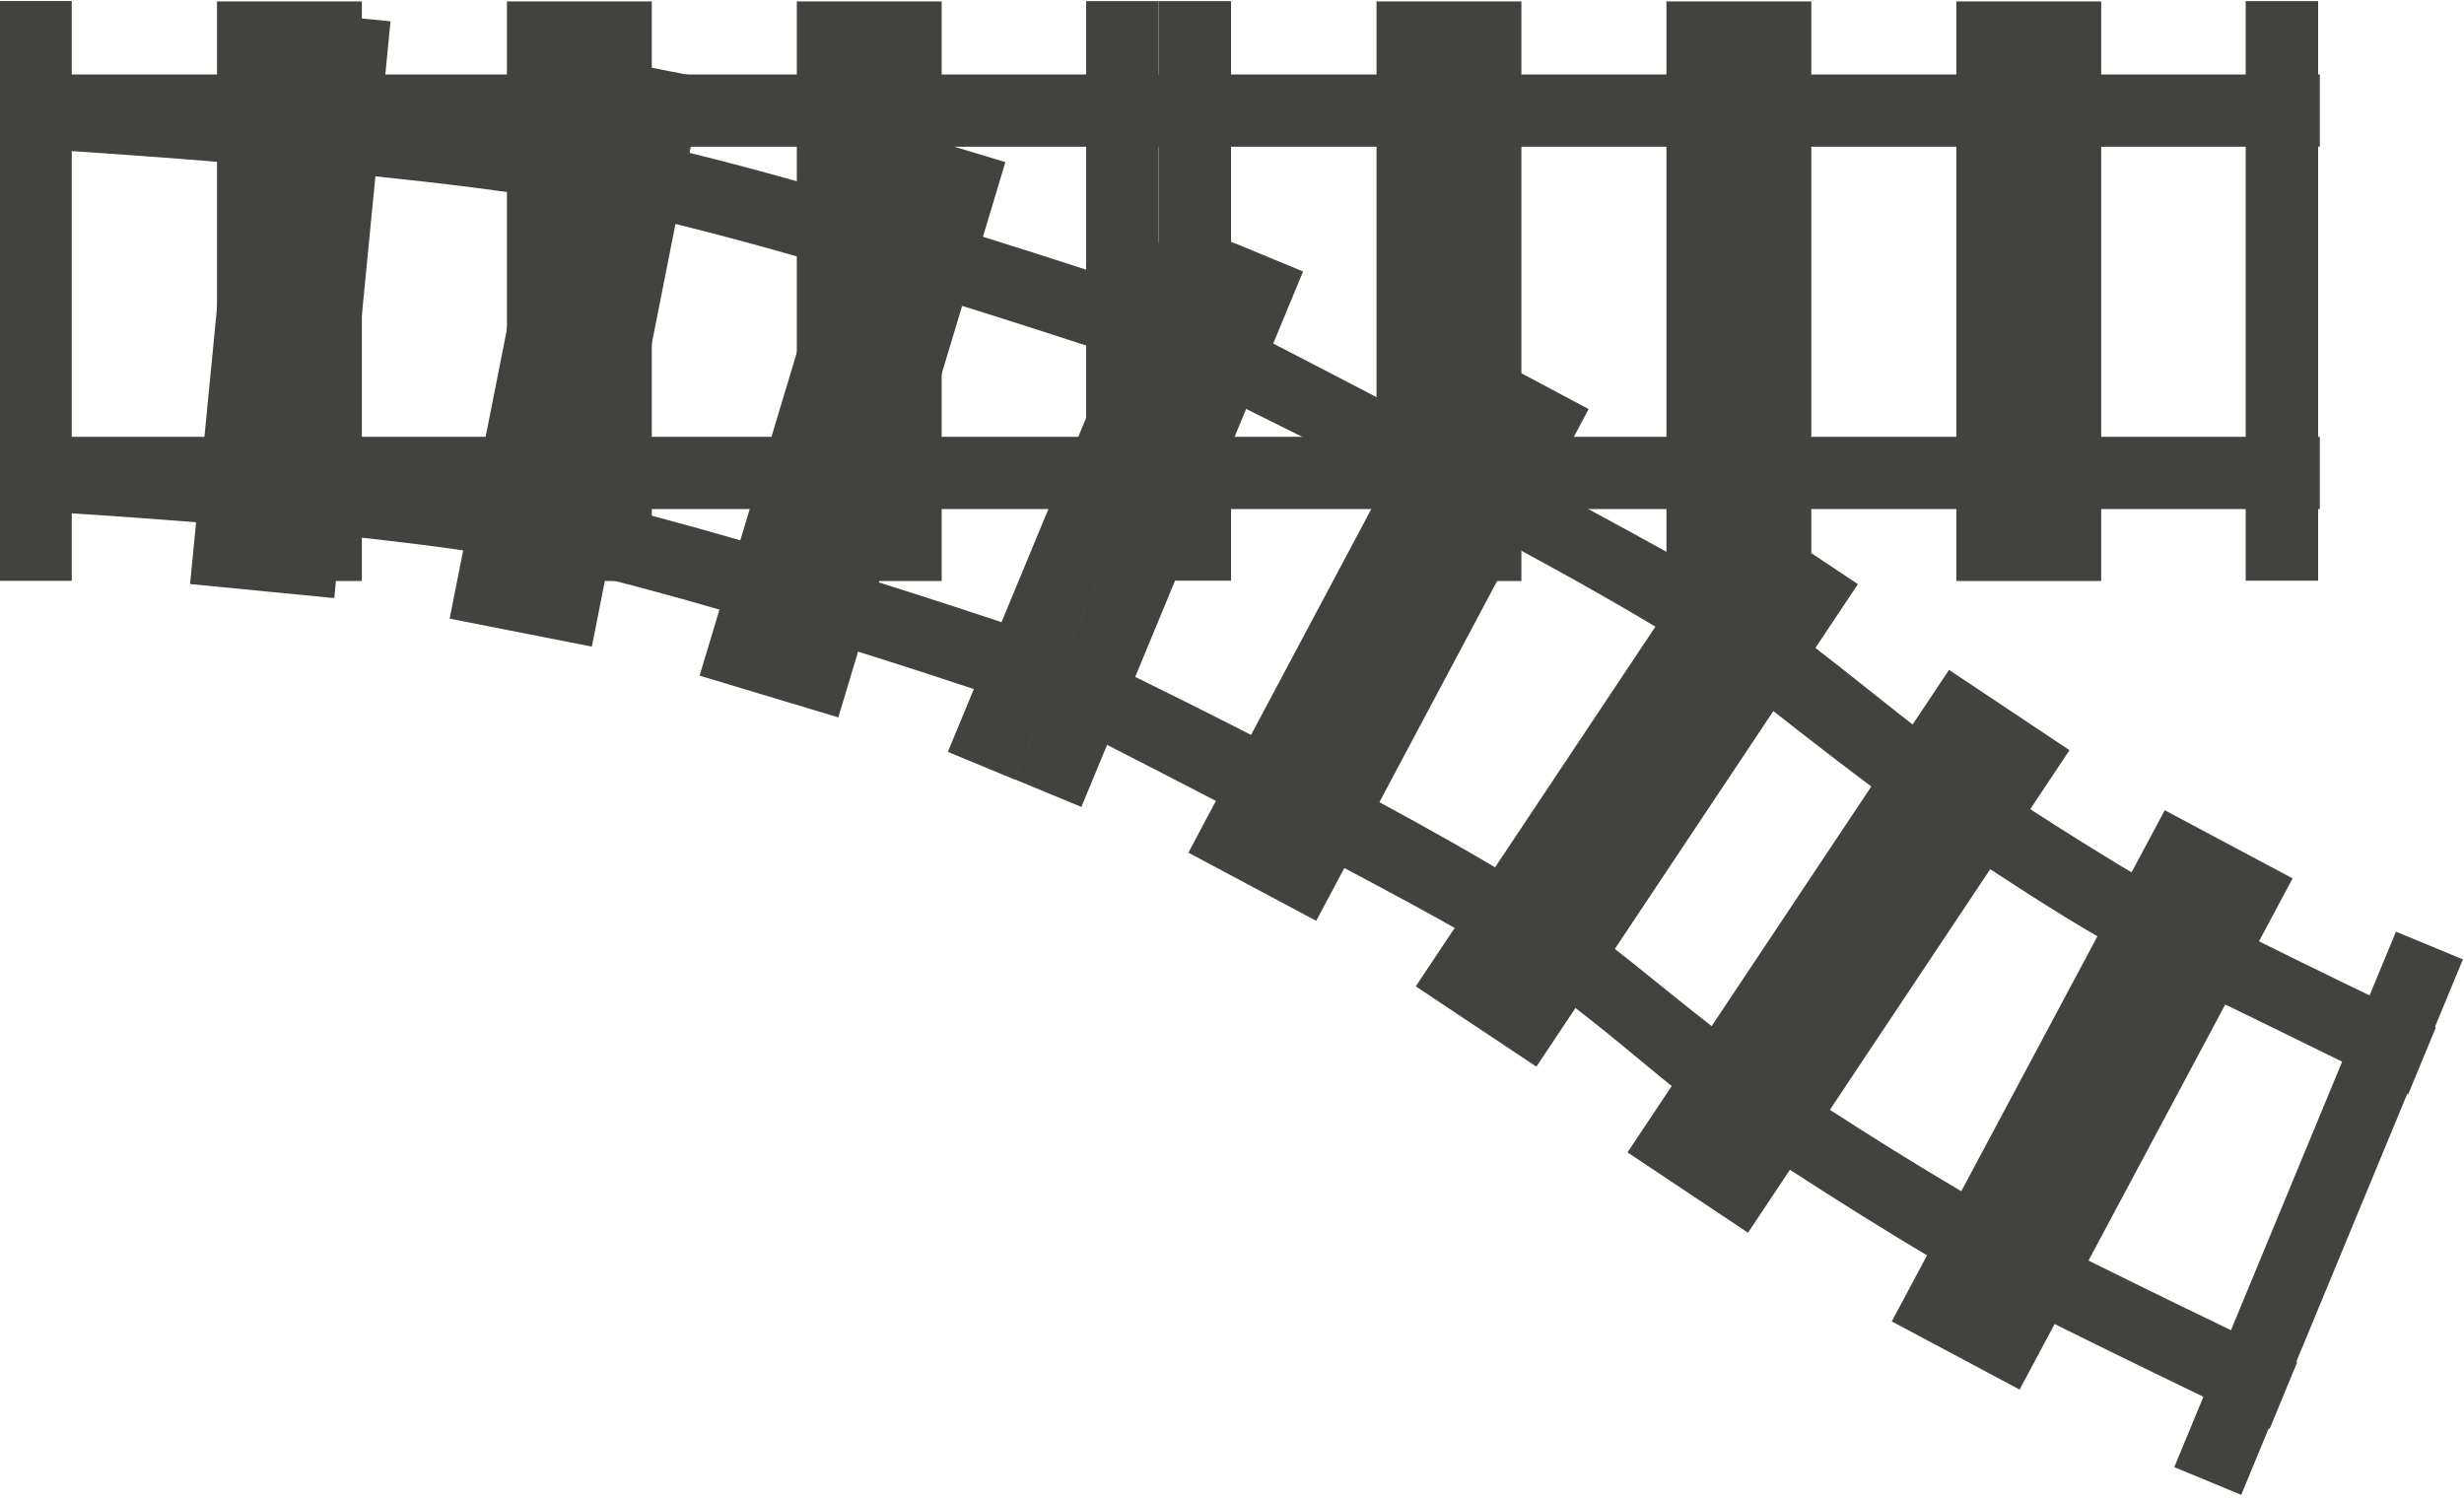 <svg width="100%" height="100%" viewBox="0 0 340 207">
    <g id="switch-right" transform="matrix(1,0,0,-1,-92.156,618.466)">
        <g transform="matrix(1,0,0,1,-132.131,-140.99)">
            <g transform="matrix(0.955,-0.509,0.494,0.928,-257.149,390.669)">
                <rect x="417.418" y="499.557" width="18.474" height="76.097" style="fill:rgb(66,67,62);"/>
            </g>
            <g transform="matrix(0.901,-0.6,0.583,0.875,-247.693,436.685)">
                <rect x="417.418" y="499.557" width="18.474" height="76.097" style="fill:rgb(66,67,62);"/>
            </g>
            <g transform="matrix(0.5,-0.207,0.402,0.971,-45.265,253.262)">
                <rect x="417.418" y="499.557" width="18.474" height="76.097" style="fill:rgb(66,67,62);"/>
            </g>
            <g transform="matrix(-0.5,0.207,-0.402,-0.971,973.667,1025.73)">
                <rect x="417.418" y="499.557" width="18.474" height="76.097" style="fill:rgb(66,67,62);"/>
            </g>
            <g transform="matrix(-0.955,0.509,-0.495,-0.927,1186.55,888.868)">
                <rect x="417.418" y="499.557" width="18.474" height="76.097" style="fill:rgb(66,67,62);"/>
            </g>
            <g transform="matrix(-0.9,0.6,-0.583,-0.875,1176.77,842.594)">
                <rect x="417.418" y="499.557" width="18.474" height="76.097" style="fill:rgb(66,67,62);"/>
            </g>
            <g transform="matrix(8.002,-3.314,0.05,0.121,-2977.69,2030.19)">
                <path d="M431.728,431.882C430.328,451.888 428.436,494.661 427.204,510.602C425.493,532.726 417.418,575.654 417.418,575.654L417.418,499.557C417.418,499.557 423.816,476.273 426.951,436.103C426.951,436.103 429.853,378.829 431.459,357.778C432.683,341.74 434.466,317.14 436.59,309.798C436.923,308.646 439.824,296.31 439.824,296.31L439.824,372.493C439.824,372.493 436.736,383.401 435.607,390.567C434.557,397.234 432.694,418.084 431.728,431.882Z" style="fill:rgb(66,67,62);"/>
            </g>
            <g transform="matrix(8.002,-3.314,0.05,0.121,-2996.83,1984)">
                <path d="M430.405,442.901C428.918,463.79 427.274,503.627 426.115,518.573C423.27,555.278 417.418,575.654 417.418,575.654L417.418,499.557C417.418,499.557 423.676,467.479 425.257,451.239C427.373,429.505 428.503,391.48 430.114,369.156C431.363,351.841 433.703,324.795 434.922,317.297C436.07,310.234 439.825,296.399 439.825,296.399L439.825,372.479C439.825,372.479 435.976,386.201 435.035,393.24C433.465,404.978 431.585,426.318 430.405,442.901Z" style="fill:rgb(66,67,62);"/>
            </g>
        </g>
        <g transform="matrix(1,0,0,1,-191.367,-167.22)">
            <g transform="matrix(1.077,-0.105,0.102,1.046,-190.763,226.383)">
                <rect x="417.418" y="499.557" width="18.474" height="76.097" style="fill:rgb(66,67,62);"/>
            </g>
            <g transform="matrix(1.062,-0.209,0.204,1.031,-199.637,272.514)">
                <rect x="417.418" y="499.557" width="18.474" height="76.097" style="fill:rgb(66,67,62);"/>
            </g>
            <g transform="matrix(1.036,-0.312,0.303,1.007,-203.752,319.632)">
                <rect x="417.418" y="499.557" width="18.474" height="76.097" style="fill:rgb(66,67,62);"/>
            </g>
            <g transform="matrix(0.541,0,0,1.051,57.576,180.52)">
                <rect x="417.418" y="499.557" width="18.474" height="76.097" style="fill:rgb(66,67,62);"/>
            </g>
            <g transform="matrix(0.5,-0.207,0.402,0.971,4.782,283.267)">
                <rect x="417.418" y="499.557" width="18.474" height="76.097" style="fill:rgb(66,67,62);"/>
            </g>
            <g transform="matrix(8.661,0,0,0.131,-3331.63,649.997)">
                <path d="M434.044,285.024L434.486,355.421C434.486,355.421 428.93,482.252 426.115,518.573C423.27,555.278 417.418,575.654 417.418,575.654L417.418,499.557C417.418,499.557 423.092,479.892 425.863,444.137C428.625,408.492 434.044,285.024 434.044,285.024Z" style="fill:rgb(66,67,62);"/>
            </g>
            <g transform="matrix(8.661,0,0,0.131,-3331.63,699.997)">
                <path d="M436.253,256.095L436.694,326.403C436.694,326.403 430.416,469.06 427.204,510.602C425.493,532.726 417.418,575.654 417.418,575.654L417.418,499.557C417.418,499.557 423.855,476.133 426.979,435.739C430.119,395.162 436.253,256.095 436.253,256.095Z" style="fill:rgb(66,67,62);"/>
            </g>
        </g>
        <g transform="matrix(1,0,0,1,252.156,538.424)">
            <g transform="matrix(1.082,0,0,1.051,-421.703,-525.168)">
                <rect x="417.418" y="499.557" width="18.474" height="76.097" style="fill:rgb(66,67,62);"/>
            </g>
            <g transform="matrix(1.082,0,0,1.051,-381.697,-525.168)">
                <rect x="417.418" y="499.557" width="18.474" height="76.097" style="fill:rgb(66,67,62);"/>
            </g>
            <g transform="matrix(1.082,0,0,1.051,-341.697,-525.168)">
                <rect x="417.418" y="499.557" width="18.474" height="76.097" style="fill:rgb(66,67,62);"/>
            </g>
            <g transform="matrix(0.541,0,0,1.051,-225.947,-525.124)">
                <rect x="417.418" y="499.557" width="18.474" height="76.097" style="fill:rgb(66,67,62);"/>
            </g>
            <g transform="matrix(0.541,0,0,1.051,-75.947,-525.124)">
                <rect x="417.418" y="499.557" width="18.474" height="76.097" style="fill:rgb(66,67,62);"/>
            </g>
            <g transform="matrix(8.661,0,0,0.131,-3615.16,-55.647)">
                <rect x="417.418" y="499.557" width="18.474" height="76.097" style="fill:rgb(66,67,62);"/>
            </g>
            <g transform="matrix(8.661,0,0,0.131,-3615.16,-5.647)">
                <rect x="417.418" y="499.557" width="18.474" height="76.097" style="fill:rgb(66,67,62);"/>
            </g>
        </g>
        <g transform="matrix(1,0,0,1,92.156,538.424)">
            <g transform="matrix(1.082,0,0,1.051,-421.703,-525.168)">
                <rect x="417.418" y="499.557" width="18.474" height="76.097" style="fill:rgb(66,67,62);"/>
            </g>
            <g transform="matrix(1.082,0,0,1.051,-381.697,-525.168)">
                <rect x="417.418" y="499.557" width="18.474" height="76.097" style="fill:rgb(66,67,62);"/>
            </g>
            <g transform="matrix(1.082,0,0,1.051,-341.697,-525.168)">
                <rect x="417.418" y="499.557" width="18.474" height="76.097" style="fill:rgb(66,67,62);"/>
            </g>
            <g transform="matrix(0.541,0,0,1.051,-225.947,-525.124)">
                <rect x="417.418" y="499.557" width="18.474" height="76.097" style="fill:rgb(66,67,62);"/>
            </g>
            <g transform="matrix(0.541,0,0,1.051,-75.947,-525.124)">
                <rect x="417.418" y="499.557" width="18.474" height="76.097" style="fill:rgb(66,67,62);"/>
            </g>
            <g transform="matrix(8.661,0,0,0.131,-3615.16,-55.647)">
                <rect x="417.418" y="499.557" width="18.474" height="76.097" style="fill:rgb(66,67,62);"/>
            </g>
            <g transform="matrix(8.661,0,0,0.131,-3615.16,-5.647)">
                <rect x="417.418" y="499.557" width="18.474" height="76.097" style="fill:rgb(66,67,62);"/>
            </g>
        </g>
    </g>
</svg>
